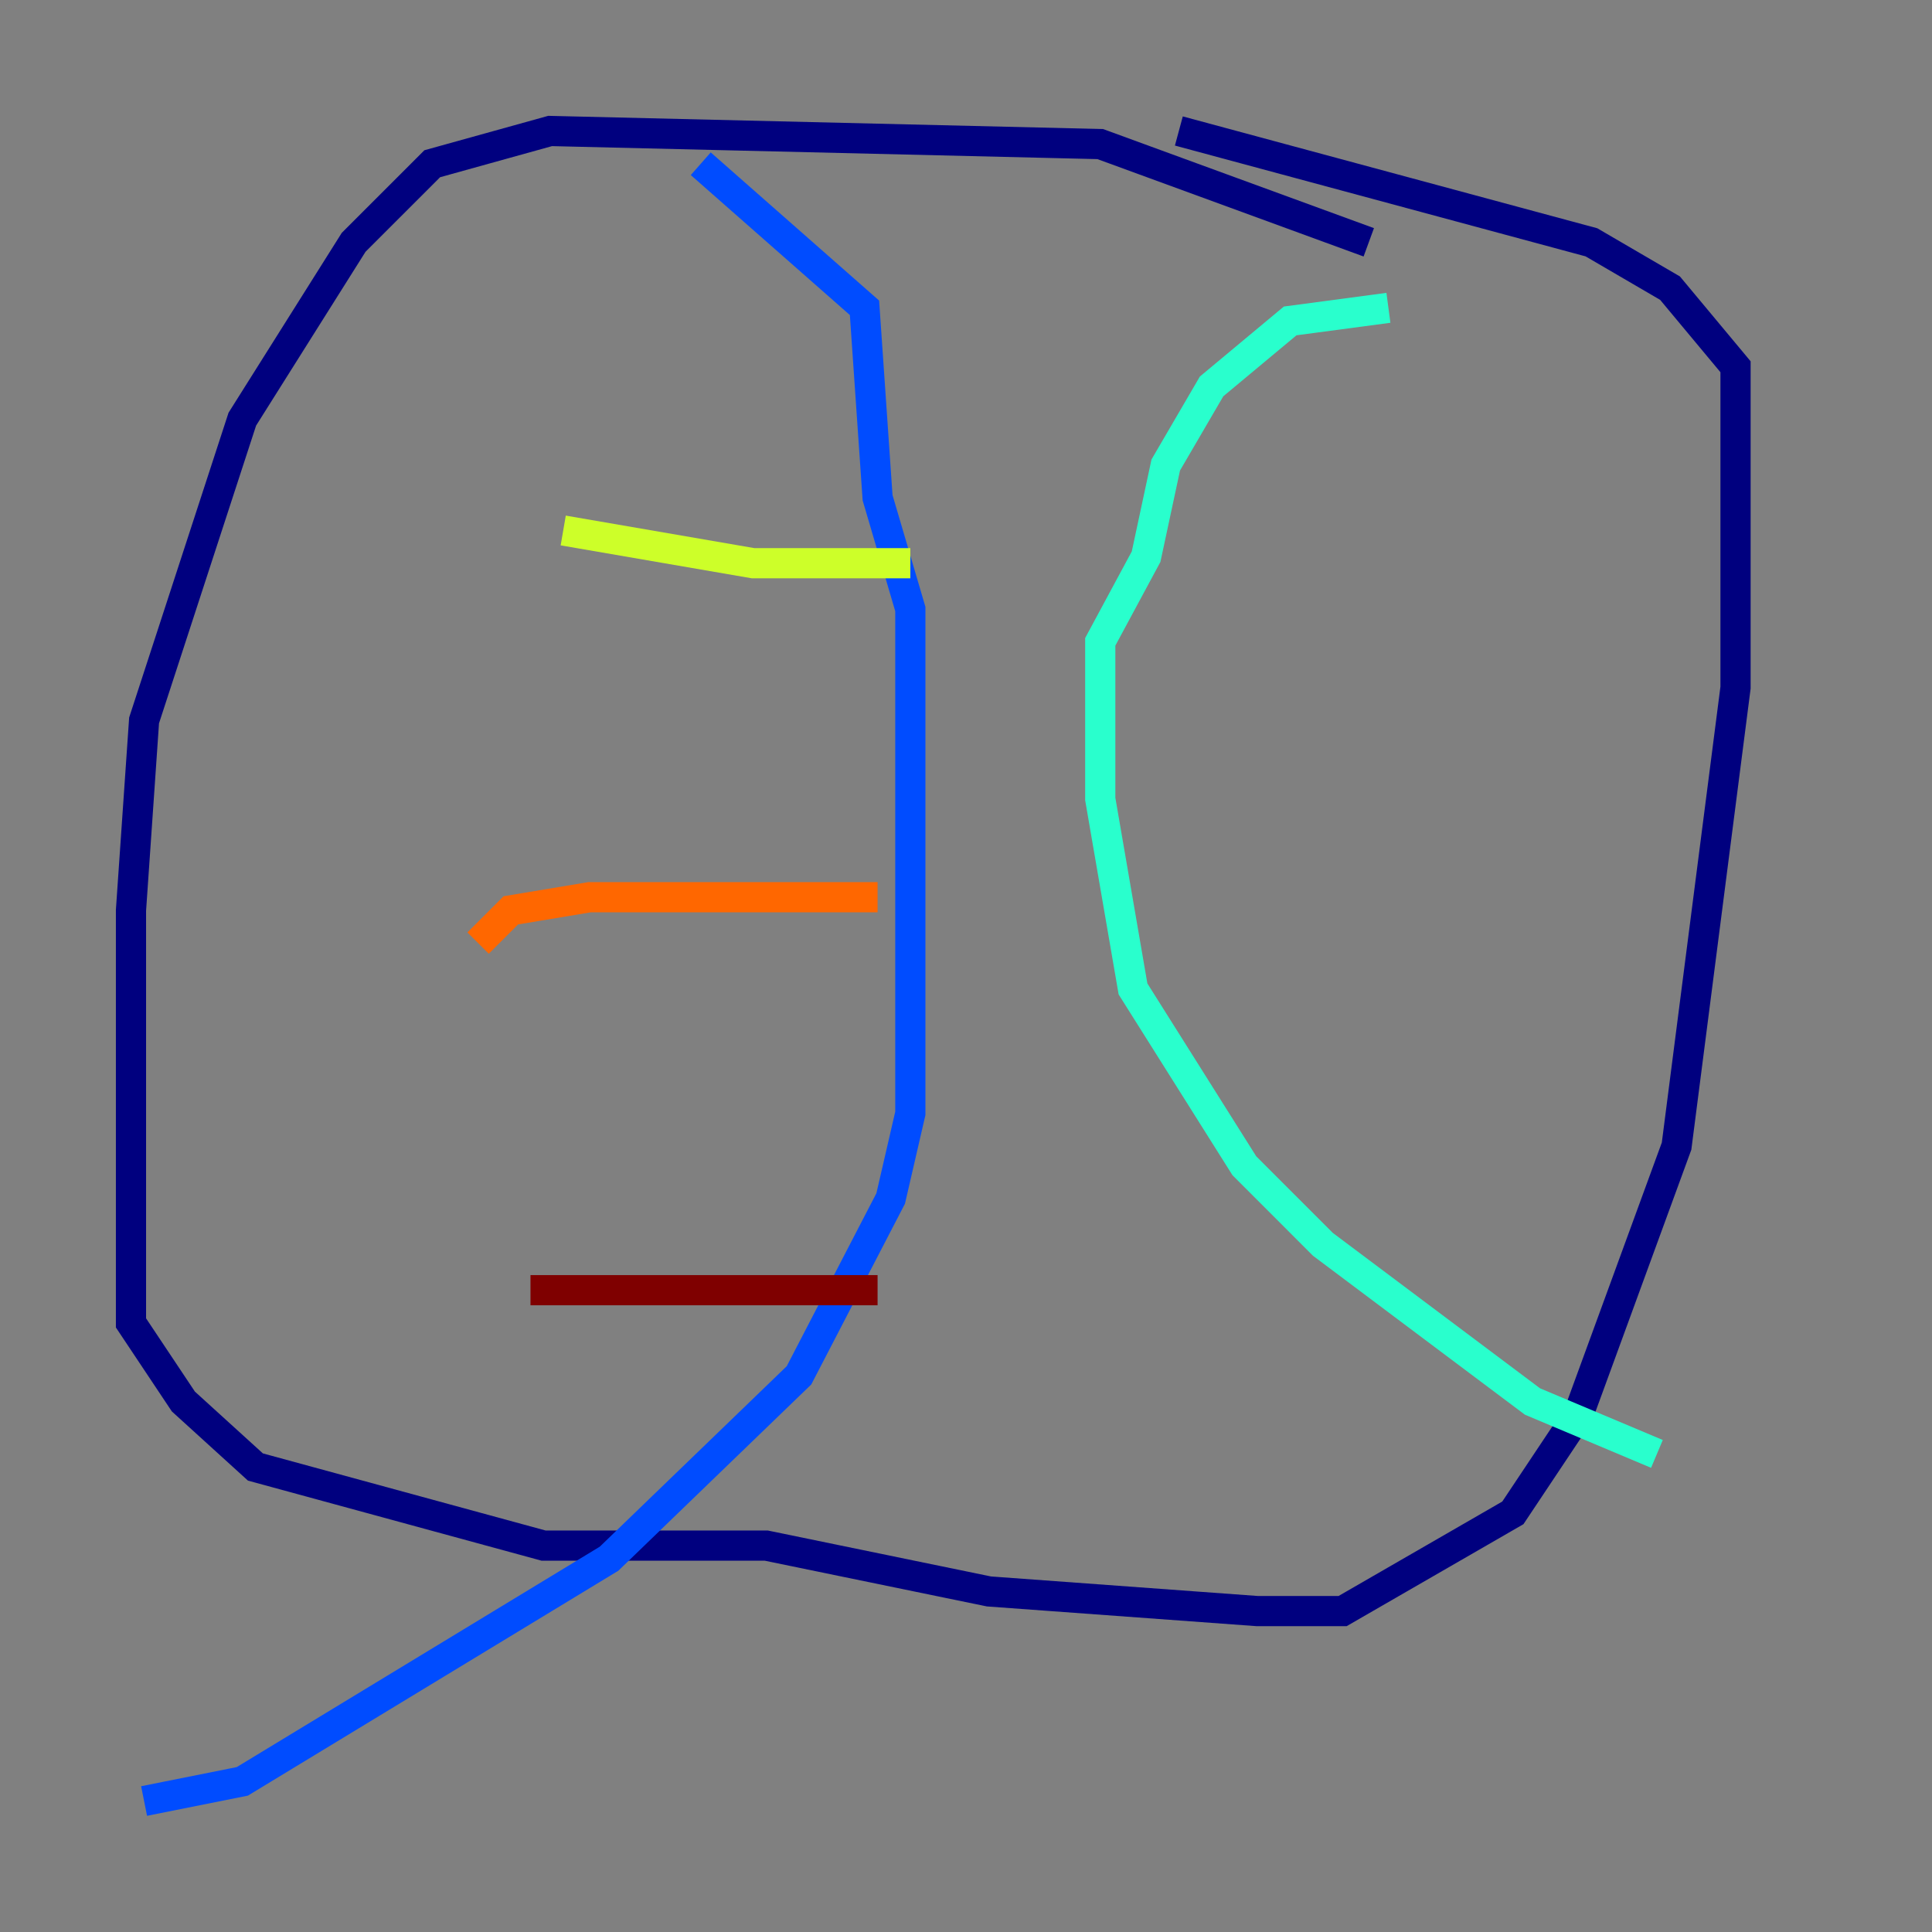 <?xml version="1.0" encoding="utf-8" ?>
<svg baseProfile="tiny" height="128" version="1.2" viewBox="0,0,128,128" width="128" xmlns="http://www.w3.org/2000/svg" xmlns:ev="http://www.w3.org/2001/xml-events" xmlns:xlink="http://www.w3.org/1999/xlink"><rect x="0" y="0" width="128" height="128" fill="#808080" stroke="none"/><defs /><polyline fill="none" points="90.685,16.054 72.895,9.546 36.447,8.678 28.637,10.848 23.43,16.054 16.054,27.77 9.546,47.729 8.678,60.312 8.678,87.647 12.149,92.854 16.922,97.193 36.014,102.4 50.766,102.4 65.519,105.437 83.308,106.739 88.949,106.739 100.231,100.231 104.57,93.722 111.078,75.932 114.983,45.559 114.983,24.298 110.644,19.091 105.437,16.054 78.102,8.678" stroke="#00007f" stroke-width="2" /><polyline fill="none" points="46.427,10.848 57.275,20.393 58.142,32.976 60.312,40.352 60.312,73.763 59.01,79.403 52.936,91.119 40.352,103.268 16.054,118.02 9.546,119.322" stroke="#004cff" stroke-width="2" /><polyline fill="none" points="91.986,20.393 85.478,21.261 80.271,25.6 77.234,30.807 75.932,36.881 72.895,42.522 72.895,52.936 75.064,65.519 82.441,77.234 87.647,82.441 101.532,92.854 109.776,96.325" stroke="#29ffcd" stroke-width="2" /><polyline fill="none" points="60.312,37.315 49.898,37.315 37.315,35.146" stroke="#cdff29" stroke-width="2" /><polyline fill="none" points="58.142,59.444 39.051,59.444 33.844,60.312 31.675,62.481" stroke="#ff6700" stroke-width="2" /><polyline fill="none" points="58.142,85.478 35.146,85.478" stroke="#7f0000" stroke-width="2" /></svg>